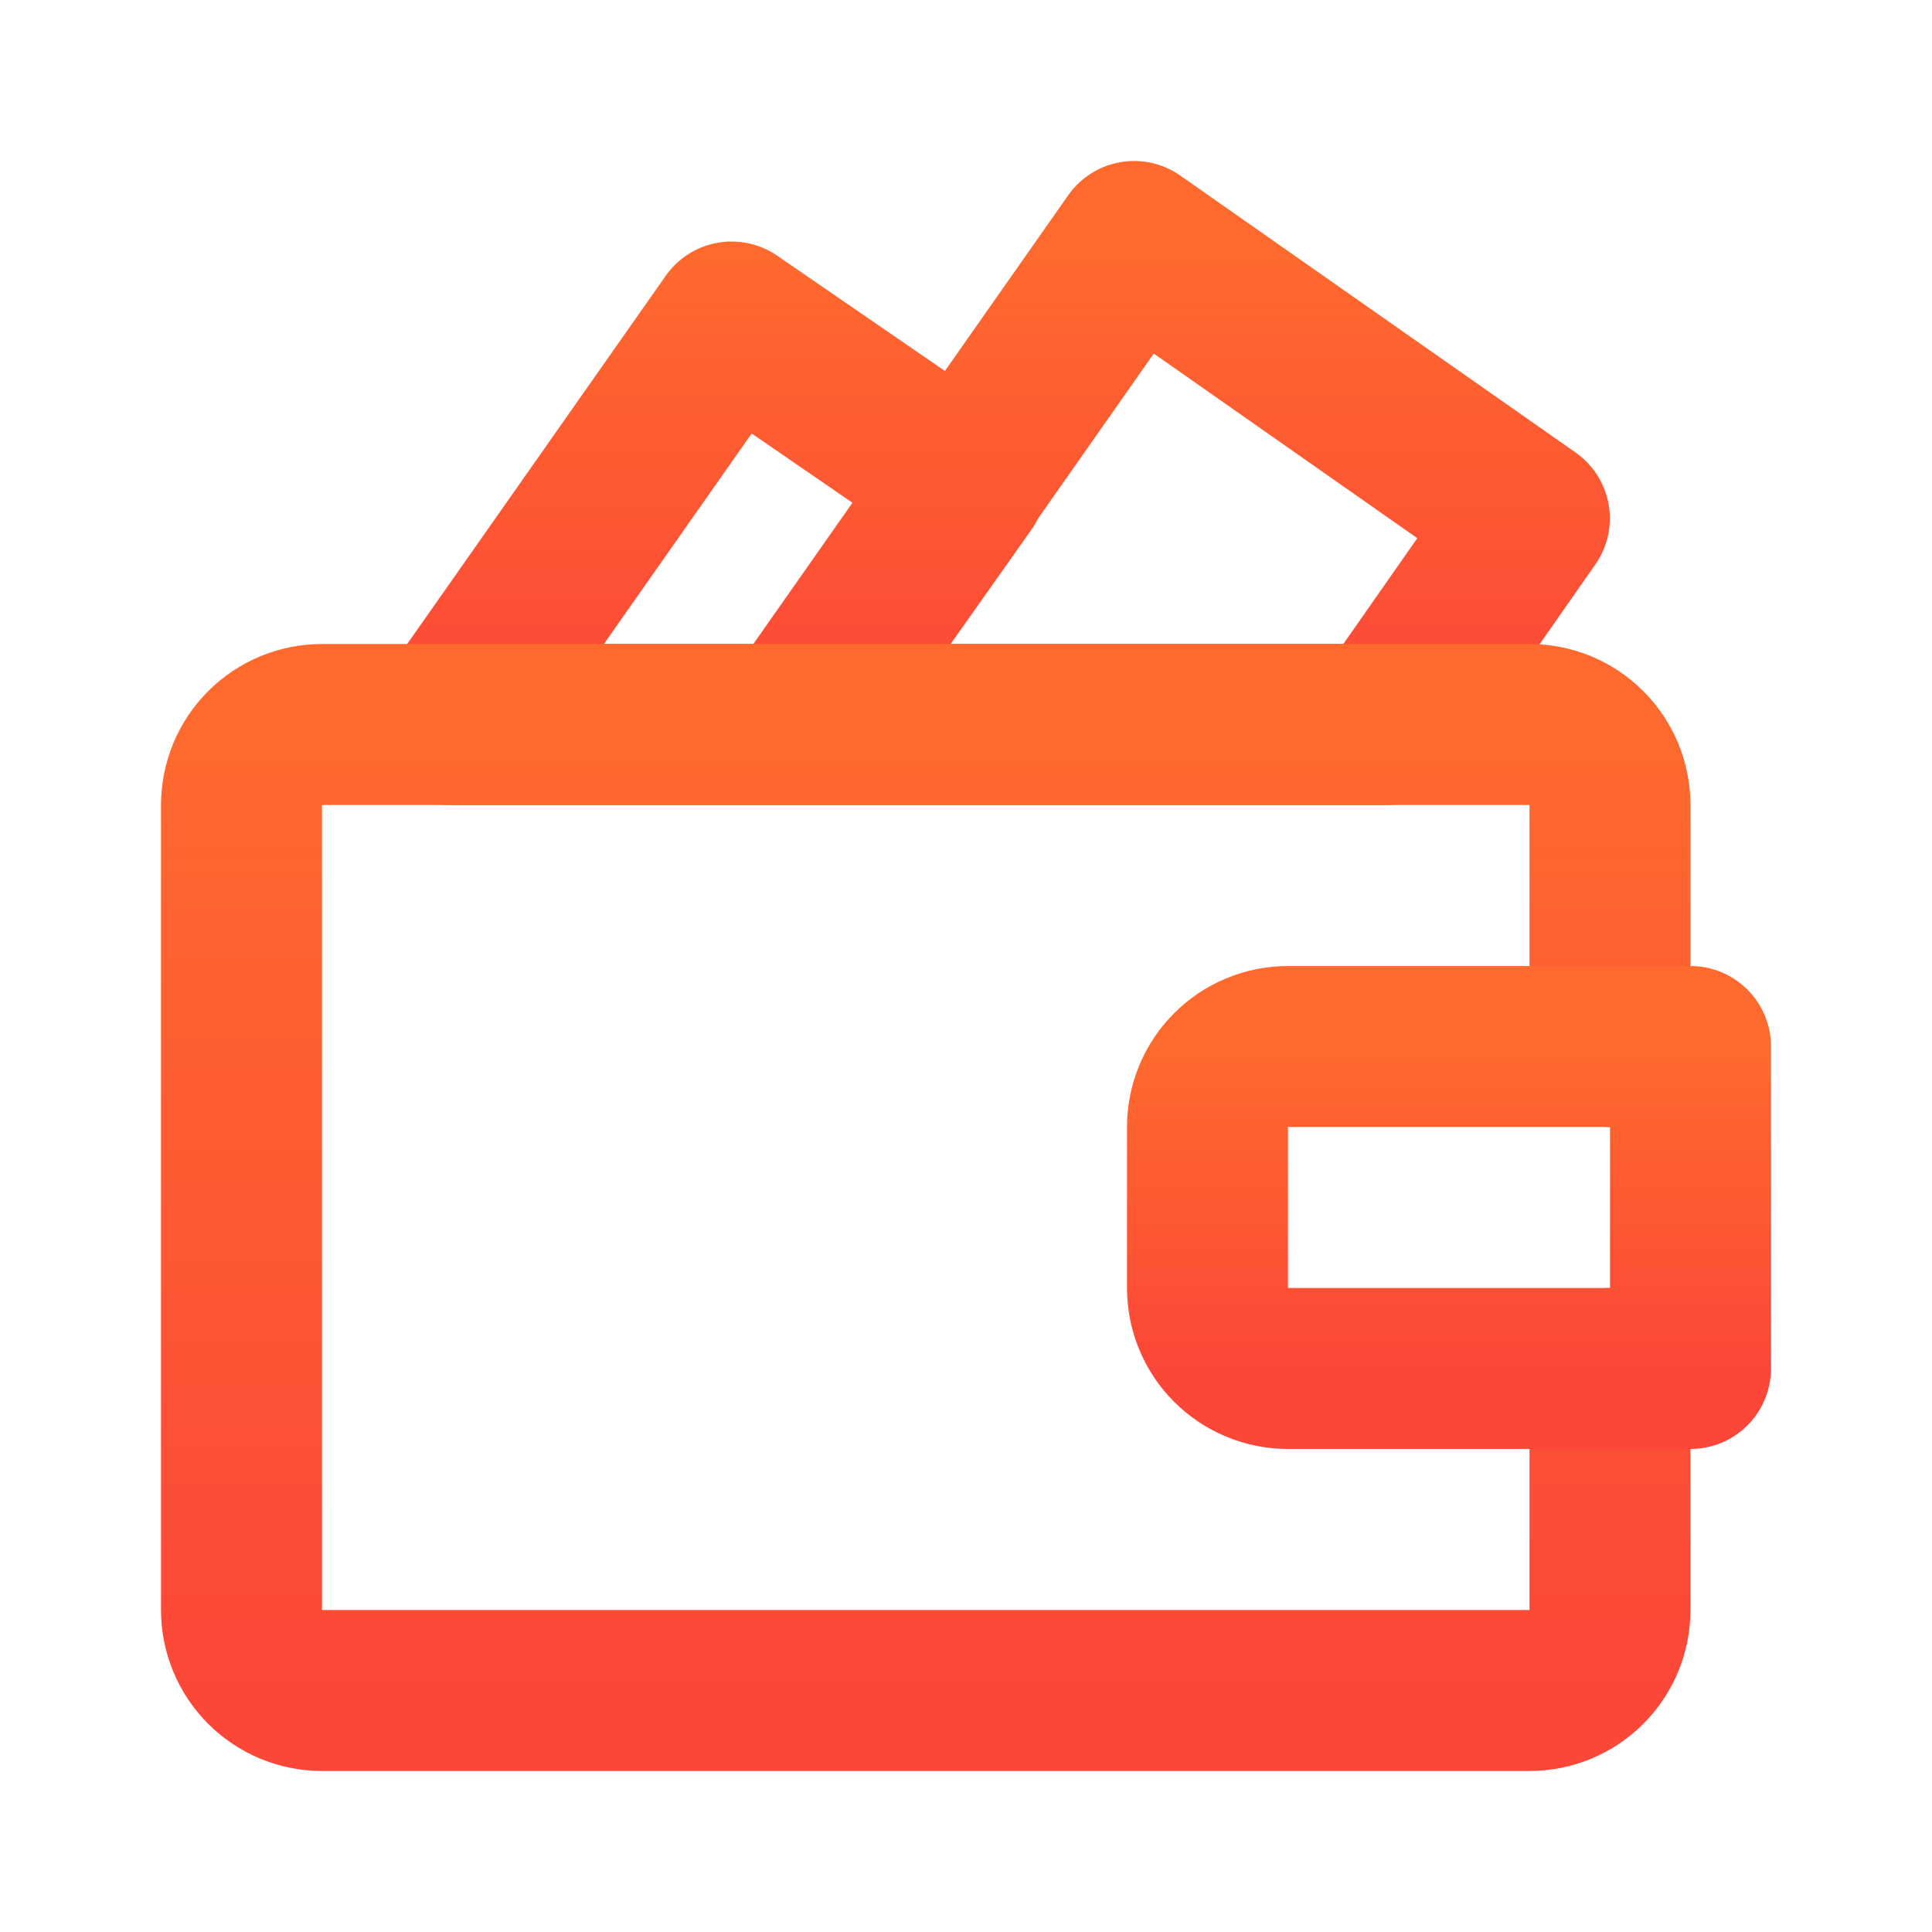 <svg width="34" height="34" viewBox="0 0 34 34" fill="none" xmlns="http://www.w3.org/2000/svg">
<path d="M13.994 12.75L19.958 4.25L26.914 9.123L24.378 12.75H13.994ZM13.994 12.75H7.902L12.875 5.667L16.997 8.5L13.994 12.75Z" stroke="url(#paint0_linear_350_5449)" stroke-width="2.833" stroke-linecap="round" stroke-linejoin="round"/>
<path d="M28.333 24.083V28.333C28.333 28.709 28.184 29.069 27.918 29.335C27.653 29.601 27.292 29.75 26.917 29.75H5.667C5.291 29.75 4.931 29.601 4.665 29.335C4.399 29.069 4.25 28.709 4.25 28.333V14.167C4.25 13.791 4.399 13.431 4.665 13.165C4.931 12.899 5.291 12.75 5.667 12.75H26.917C27.292 12.75 27.653 12.899 27.918 13.165C28.184 13.431 28.333 13.791 28.333 14.167V18.417" stroke="url(#paint1_linear_350_5449)" stroke-width="2.833" stroke-linecap="round" stroke-linejoin="round"/>
<path d="M22.667 18.417H29.75V24.083H22.667C22.291 24.083 21.931 23.934 21.665 23.669C21.399 23.403 21.25 23.043 21.25 22.667V19.833C21.25 19.458 21.399 19.097 21.665 18.832C21.931 18.566 22.291 18.417 22.667 18.417Z" stroke="url(#paint2_linear_350_5449)" stroke-width="2.833" stroke-linecap="round" stroke-linejoin="round"/>
<defs>
<linearGradient id="paint0_linear_350_5449" x1="17.408" y1="4.25" x2="17.408" y2="12.75" gradientUnits="userSpaceOnUse">
<stop stop-color="#FE6A2D"/>
<stop offset="1" stop-color="#FC4738"/>
</linearGradient>
<linearGradient id="paint1_linear_350_5449" x1="16.292" y1="12.75" x2="16.292" y2="29.75" gradientUnits="userSpaceOnUse">
<stop stop-color="#FE6A2D"/>
<stop offset="1" stop-color="#FC4738"/>
</linearGradient>
<linearGradient id="paint2_linear_350_5449" x1="25.5" y1="18.417" x2="25.5" y2="24.083" gradientUnits="userSpaceOnUse">
<stop stop-color="#FE6A2D"/>
<stop offset="1" stop-color="#FC4738"/>
</linearGradient>
</defs>
</svg>
